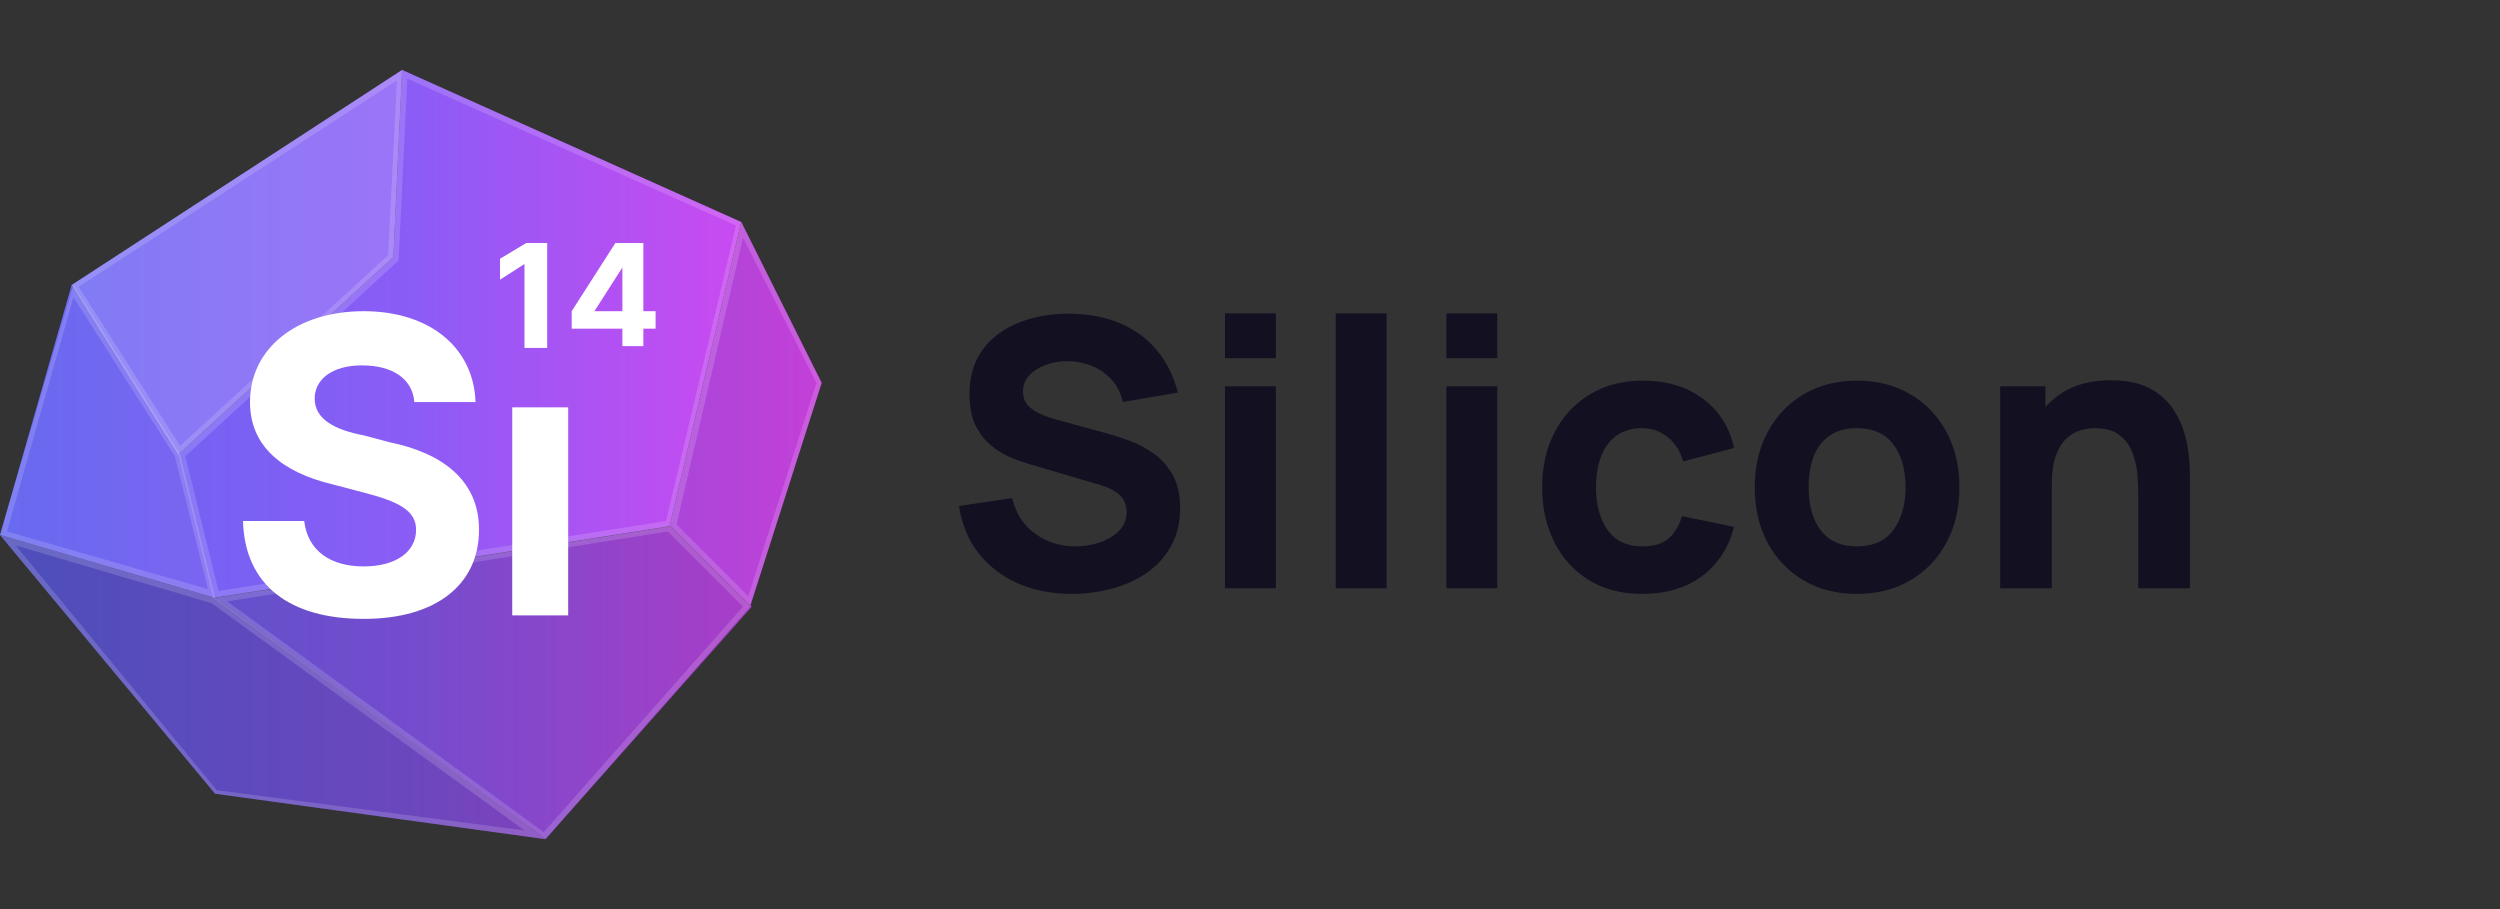 <svg width="143" height="52" viewBox="0 0 143 52" fill="none" xmlns="http://www.w3.org/2000/svg">
<rect x="0" y="0" width="143" height="52" fill="#333333" stroke="none"/>
<g clip-path="url(#clip0_20005128_15038)">
<g clip-path="url(#clip1_20005128_15038)">
<g clip-path="url(#clip2_20005128_15038)">
<path d="M10.2 26L4.1 16.3L23 4L22.5 14.7L10.2 26Z" fill="url(#paint0_linear_20005128_15038)"/>
<path d="M22.5 14.7L23 4L42.4 12.7L38.3 30.1L12.2 34.2L10.2 26L22.5 14.7Z" fill="url(#paint1_linear_20005128_15038)"/>
<path d="M31.2 48L12.3 34.2L38.4 30.1L43 34.7L31.2 48Z" fill="url(#paint2_linear_20005128_15038)"/>
<path d="M38.3 30.1L42.9 34.7L47 21.9L42.4 12.7L38.3 30.1Z" fill="url(#paint3_linear_20005128_15038)"/>
<path d="M12.3 34.2L31.2 48L12.3 45.4L0 30.6L12.3 34.2Z" fill="url(#paint4_linear_20005128_15038)"/>
<path d="M4.1 16.3L0 30.6L12.3 34.2L10.3 26L4.1 16.3Z" fill="url(#paint5_linear_20005128_15038)"/>
<path d="M31.2 48L12.3 34.2L38.4 30.1L43 34.7L31.2 48Z" fill="black" fill-opacity="0.17"/>
<path d="M38.3 30.1L42.9 34.7L47 21.9L42.4 12.7L38.3 30.1Z" fill="black" fill-opacity="0.1"/>
<path d="M12.3 34.2L31.2 48L12.3 45.4L0 30.6L12.3 34.2Z" fill="black" fill-opacity="0.23"/>
<path d="M4.1 16.3L0 30.6L12.3 34.2L10.3 26L4.1 16.3Z" fill="#C0C0C0" fill-opacity="0.05"/>
<path d="M10.2 26L4.1 16.3L23 4L22.5 14.7L10.2 26Z" fill="white" fill-opacity="0.15"/>
<path fill-rule="evenodd" clip-rule="evenodd" d="M10.2 26L22.5 14.7L23 4L4.1 16.3L10.2 26ZM10.3 25.5L22.2 14.6L22.7 4.6L4.5 16.4L10.3 25.5Z" fill="white" fill-opacity="0.15"/>
<path fill-rule="evenodd" clip-rule="evenodd" d="M22.8 14.9L10.6 26.1L12.5 33.8L38.1 29.8L42.1 12.9L23.3 4.5L22.8 14.9ZM22.5 14.7L10.2 26L12.2 34.2L38.3 30.1L42.4 12.7L23 4L22.5 14.7Z" fill="white" fill-opacity="0.15"/>
<path fill-rule="evenodd" clip-rule="evenodd" d="M31.1 47.6L42.5 34.7L38.2 30.4L13 34.4L31.1 47.6ZM31.2 48L42.9 34.7L38.3 30.1L12.2 34.2L31.2 48Z" fill="white" fill-opacity="0.15"/>
<path fill-rule="evenodd" clip-rule="evenodd" d="M42.9 34.7L47 21.9L42.4 12.7L38.3 30.1L42.9 34.7ZM38.7 30L42.8 34.1L46.7 21.9L42.5 13.6L38.7 30Z" fill="white" fill-opacity="0.15"/>
<path fill-rule="evenodd" clip-rule="evenodd" d="M12.1 34.5L0.9 31.2L12.4 45.2L30 47.5L12.1 34.5ZM12.3 34.2L0 30.6L12.3 45.4L31.2 48L12.3 34.2Z" fill="white" fill-opacity="0.15"/>
<path fill-rule="evenodd" clip-rule="evenodd" d="M0.4 30.4L11.9 33.7L10 26.1L4.2 17L0.4 30.4ZM0 30.6L12.3 34.2L10.3 26L4.2 16.3L0 30.6Z" fill="white" fill-opacity="0.15"/>
<path d="M23.7 23H27.2C27.1 19.9 24.6 17.8 20.8 17.8C17 17.8 14.3 19.9 14.3 23C14.3 25.5 16.1 27 19 27.7L20.9 28.2C22.8 28.7 23.8 29.2 23.8 30.3C23.8 31.6 22.6 32.4 20.8 32.4C18.9 32.4 17.6 31.5 17.4 29.8H13.9C14 33.5 16.6 35.4 20.8 35.4C25 35.4 27.4 33.4 27.4 30.3C27.4 27.4 25.2 25.9 22.3 25.3L20.8 24.9C19.2 24.6 18 24 18 22.8C18 21.7 19 20.9 20.7 20.9C22.5 20.9 23.6 21.7 23.7 23Z" fill="white"/>
<path d="M32.5 23.3H29.3V35.2H32.5V23.3Z" fill="white"/>
<path d="M31.3 13.9H30.1L28.6 14.8V16L30 15.1V19.9H31.3V13.9Z" fill="white"/>
<path d="M32.7 18.8H35.6V19.8H36.8V18.8H37.5V17.8H36.8V13.9H35.2L32.7 17.8V18.8ZM35.6 17.8H34L35.6 15.3V17.8Z" fill="white"/>
</g>
</g>
</g>
<path d="M61.319 33.971C60.178 33.971 59.147 33.771 58.227 33.372C57.313 32.965 56.561 32.387 55.969 31.638C55.384 30.882 55.013 29.983 54.856 28.942L57.895 28.492C58.109 29.377 58.551 30.058 59.222 30.536C59.892 31.014 60.655 31.253 61.511 31.253C61.989 31.253 62.453 31.178 62.902 31.028C63.352 30.879 63.719 30.657 64.004 30.365C64.297 30.073 64.443 29.712 64.443 29.284C64.443 29.127 64.418 28.978 64.368 28.835C64.326 28.685 64.251 28.546 64.144 28.418C64.037 28.289 63.883 28.168 63.684 28.054C63.491 27.94 63.245 27.836 62.945 27.744L58.943 26.567C58.644 26.481 58.294 26.36 57.895 26.203C57.502 26.046 57.121 25.821 56.75 25.529C56.379 25.236 56.069 24.851 55.819 24.373C55.577 23.888 55.455 23.278 55.455 22.543C55.455 21.509 55.716 20.649 56.236 19.965C56.757 19.28 57.453 18.77 58.323 18.434C59.193 18.099 60.156 17.935 61.212 17.942C62.275 17.957 63.223 18.139 64.058 18.488C64.893 18.837 65.592 19.348 66.155 20.018C66.719 20.681 67.125 21.495 67.375 22.458L64.229 22.993C64.115 22.493 63.905 22.073 63.598 21.73C63.291 21.388 62.924 21.127 62.496 20.949C62.075 20.771 61.633 20.674 61.169 20.66C60.712 20.646 60.281 20.71 59.874 20.853C59.475 20.988 59.147 21.188 58.89 21.452C58.64 21.716 58.515 22.03 58.515 22.393C58.515 22.729 58.619 23.003 58.826 23.217C59.033 23.424 59.293 23.592 59.607 23.72C59.921 23.849 60.242 23.956 60.57 24.041L63.245 24.769C63.644 24.876 64.087 25.019 64.572 25.197C65.057 25.368 65.52 25.611 65.963 25.924C66.412 26.231 66.779 26.638 67.065 27.144C67.357 27.651 67.503 28.293 67.503 29.07C67.503 29.898 67.329 30.622 66.979 31.242C66.637 31.856 66.173 32.366 65.588 32.773C65.003 33.172 64.34 33.472 63.598 33.671C62.863 33.871 62.103 33.971 61.319 33.971ZM70.069 20.489V17.921H72.98V20.489H70.069ZM70.069 33.65V22.094H72.98V33.65H70.069ZM76.401 33.65V17.921H79.312V33.65H76.401ZM82.734 20.489V17.921H85.644V20.489H82.734ZM82.734 33.65V22.094H85.644V33.65H82.734ZM93.945 33.971C92.747 33.971 91.719 33.703 90.864 33.168C90.007 32.633 89.351 31.906 88.895 30.986C88.438 30.065 88.21 29.027 88.21 27.872C88.21 26.702 88.445 25.657 88.916 24.737C89.394 23.817 90.065 23.093 90.928 22.565C91.791 22.037 92.811 21.773 93.988 21.773C95.35 21.773 96.492 22.119 97.412 22.811C98.339 23.496 98.931 24.434 99.188 25.625L96.278 26.395C96.106 25.796 95.807 25.329 95.379 24.994C94.958 24.658 94.48 24.491 93.945 24.491C93.332 24.491 92.829 24.64 92.436 24.94C92.044 25.233 91.755 25.636 91.57 26.149C91.384 26.656 91.291 27.23 91.291 27.872C91.291 28.878 91.513 29.695 91.955 30.322C92.404 30.943 93.068 31.253 93.945 31.253C94.601 31.253 95.101 31.103 95.443 30.804C95.785 30.504 96.042 30.076 96.213 29.52L99.188 30.14C98.86 31.367 98.239 32.312 97.326 32.976C96.413 33.639 95.286 33.971 93.945 33.971ZM106.215 33.971C105.052 33.971 104.032 33.711 103.155 33.19C102.277 32.669 101.593 31.952 101.1 31.039C100.615 30.119 100.373 29.063 100.373 27.872C100.373 26.666 100.622 25.607 101.122 24.694C101.621 23.774 102.309 23.057 103.187 22.543C104.064 22.03 105.074 21.773 106.215 21.773C107.378 21.773 108.398 22.033 109.275 22.554C110.16 23.075 110.848 23.795 111.34 24.715C111.832 25.628 112.079 26.681 112.079 27.872C112.079 29.07 111.829 30.13 111.33 31.05C110.837 31.963 110.149 32.68 109.264 33.2C108.387 33.714 107.371 33.971 106.215 33.971ZM106.215 31.253C107.149 31.253 107.845 30.939 108.301 30.311C108.765 29.677 108.997 28.863 108.997 27.872C108.997 26.845 108.762 26.024 108.291 25.411C107.827 24.797 107.135 24.491 106.215 24.491C105.58 24.491 105.059 24.633 104.653 24.919C104.246 25.204 103.943 25.6 103.743 26.106C103.551 26.613 103.454 27.201 103.454 27.872C103.454 28.906 103.686 29.73 104.15 30.344C104.621 30.95 105.309 31.253 106.215 31.253ZM122.307 33.65V28.193C122.307 27.929 122.293 27.594 122.264 27.187C122.235 26.773 122.146 26.36 121.996 25.946C121.847 25.532 121.601 25.186 121.258 24.908C120.923 24.63 120.445 24.491 119.824 24.491C119.575 24.491 119.307 24.53 119.022 24.608C118.737 24.687 118.469 24.84 118.219 25.069C117.97 25.29 117.763 25.618 117.599 26.053C117.442 26.488 117.363 27.066 117.363 27.786L115.694 26.994C115.694 26.081 115.88 25.225 116.251 24.427C116.622 23.628 117.178 22.982 117.92 22.49C118.669 21.998 119.61 21.752 120.745 21.752C121.651 21.752 122.389 21.905 122.959 22.212C123.53 22.518 123.972 22.907 124.286 23.378C124.607 23.849 124.836 24.341 124.971 24.855C125.107 25.361 125.189 25.825 125.217 26.245C125.246 26.666 125.26 26.973 125.26 27.166V33.65H122.307ZM114.41 33.65V22.094H117V25.924H117.363V33.65H114.41Z" fill="#131022"/>
<defs>
<linearGradient id="paint0_linear_20005128_15038" x1="-2.43962e-05" y1="15" x2="47" y2="15" gradientUnits="userSpaceOnUse">
<stop stop-color="#6366F1"/>
<stop offset="0.5" stop-color="#8B5CF6"/>
<stop offset="1" stop-color="#D946EF"/>
</linearGradient>
<linearGradient id="paint1_linear_20005128_15038" x1="-4.86304e-05" y1="19.1" x2="47" y2="19.1" gradientUnits="userSpaceOnUse">
<stop stop-color="#6366F1"/>
<stop offset="0.5" stop-color="#8B5CF6"/>
<stop offset="1" stop-color="#D946EF"/>
</linearGradient>
<linearGradient id="paint2_linear_20005128_15038" x1="4.91977e-05" y1="39.05" x2="47" y2="39.05" gradientUnits="userSpaceOnUse">
<stop stop-color="#6366F1"/>
<stop offset="0.5" stop-color="#8B5CF6"/>
<stop offset="1" stop-color="#D946EF"/>
</linearGradient>
<linearGradient id="paint3_linear_20005128_15038" x1="4.58639e-05" y1="23.7" x2="47" y2="23.7" gradientUnits="userSpaceOnUse">
<stop stop-color="#6366F1"/>
<stop offset="0.5" stop-color="#8B5CF6"/>
<stop offset="1" stop-color="#D946EF"/>
</linearGradient>
<linearGradient id="paint4_linear_20005128_15038" x1="0" y1="39.3" x2="47" y2="39.3" gradientUnits="userSpaceOnUse">
<stop stop-color="#6366F1"/>
<stop offset="0.5" stop-color="#8B5CF6"/>
<stop offset="1" stop-color="#D946EF"/>
</linearGradient>
<linearGradient id="paint5_linear_20005128_15038" x1="0" y1="25.25" x2="47" y2="25.25" gradientUnits="userSpaceOnUse">
<stop stop-color="#6366F1"/>
<stop offset="0.5" stop-color="#8B5CF6"/>
<stop offset="1" stop-color="#D946EF"/>
</linearGradient>
<clipPath id="clip0_20005128_15038">
<rect width="47" height="44" fill="white" transform="translate(0 4)"/>
</clipPath>
<clipPath id="clip1_20005128_15038">
<rect width="47" height="44" fill="white" transform="translate(0 4)"/>
</clipPath>
<clipPath id="clip2_20005128_15038">
<rect width="47" height="44" fill="white" transform="translate(0 4)"/>
</clipPath>
</defs>
</svg>
